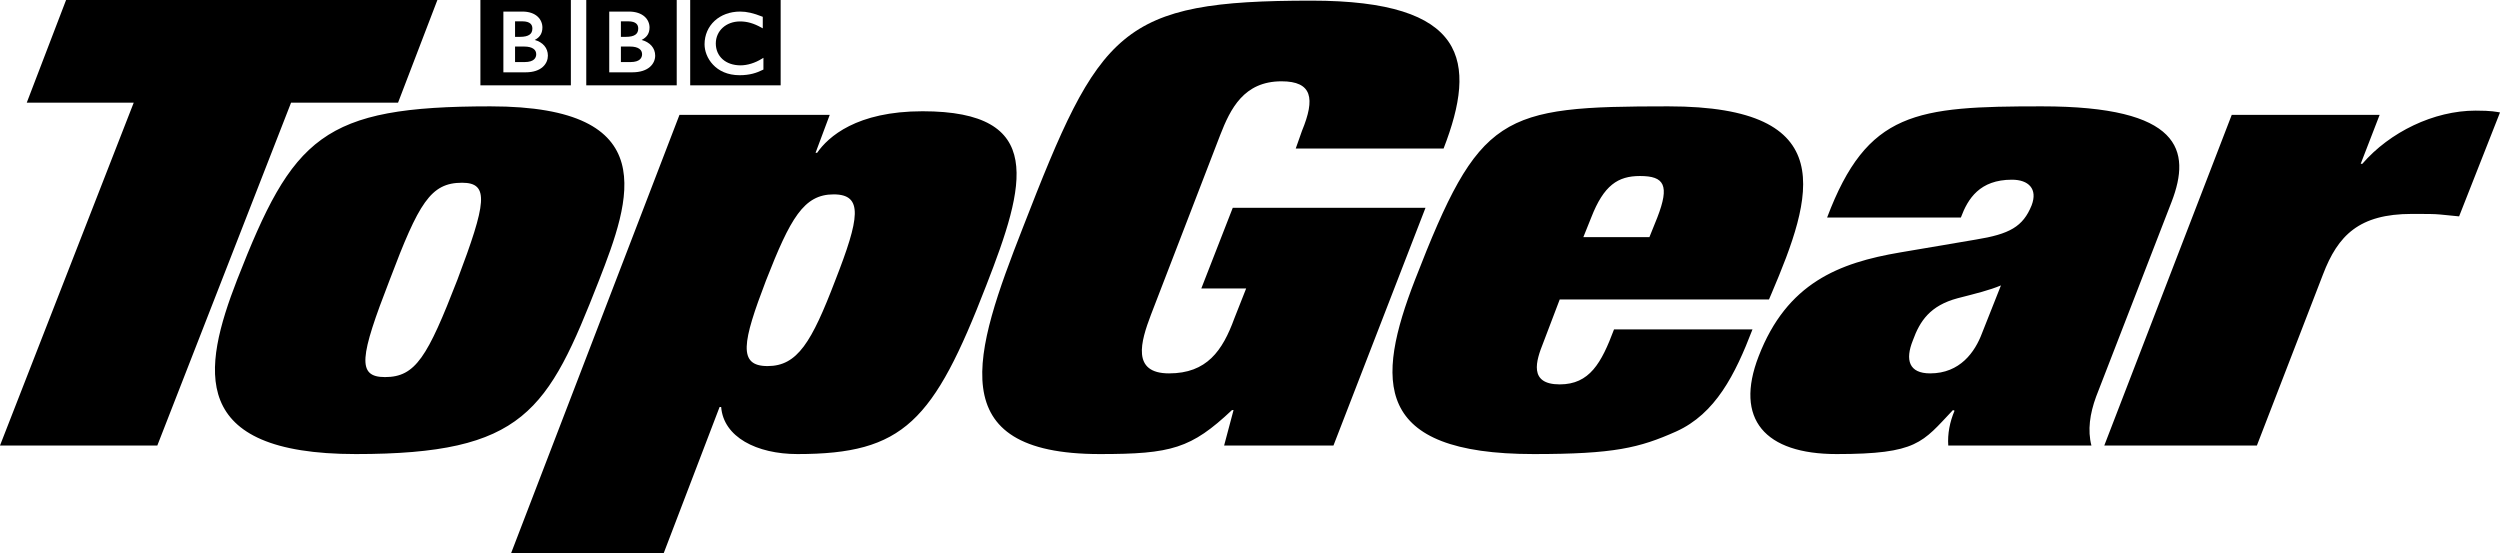 <?xml version="1.0" encoding="UTF-8"?>
<svg width="791px" height="175px" viewBox="0 0 791 175" version="1.1" xmlns="http://www.w3.org/2000/svg" xmlns:xlink="http://www.w3.org/1999/xlink">
    <!-- Generator: Sketch 48.2 (47327) - http://www.bohemiancoding.com/sketch -->
    <title>BBC Top Gear blk</title>
    <desc>Created with Sketch.</desc>
    <defs></defs>
    <g id="Logos" stroke="none" stroke-width="1" fill="none" fill-rule="evenodd">
        <g id="BBC-Top-Gear-blk" fill="#000000">
            <path d="M554.485,104.227 C549.002,118.528 542.782,130.908 530.34,136.52 C518.644,141.739 510.676,143.665 485.284,143.665 C434.261,143.665 435.263,120.652 447.7,88.559 C468.105,35.976 474.578,33.648 527.847,33.648 C582.853,33.648 573.643,62.076 560.45,93.012 L559.708,94.746 L493.497,94.746 L488.273,108.478 C486.032,114.093 483.546,121.62 493.497,121.62 C502.951,121.62 506.69,114.858 510.676,104.227 L554.485,104.227 Z M500.97,75.029 L521.873,75.029 L524.368,68.835 C528.346,58.592 526.601,55.69 518.892,55.69 C511.924,55.69 507.441,58.594 503.458,68.835 L500.97,75.029 Z M312.055,90.302 C295.377,133.426 285.917,143.665 252.315,143.665 C239.369,143.665 228.915,138.253 228.177,128.783 L227.674,128.783 L210.004,175 L161.719,175 L214.983,36.353 L262.525,36.353 L258.043,48.345 L258.539,48.345 C262.028,43.311 270.984,35.202 291.892,35.202 C330.973,35.202 324.498,58.398 312.055,90.302 Z M263.764,61.502 C254.307,61.502 250.077,69.036 242.362,88.753 C234.892,108.285 233.399,115.826 242.856,115.826 C252.313,115.826 256.796,108.285 264.267,88.753 C271.977,69.036 273.225,61.502 263.764,61.502 Z M390.047,65.743 L380.094,91.27 L394.282,91.27 L390.545,100.741 C386.811,110.997 381.828,118.138 369.89,118.138 C357.938,118.138 360.928,108.094 364.158,99.589 L386.063,42.737 C389.306,34.423 393.528,25.727 405.481,25.727 C415.194,25.727 416.187,31.13 411.951,41.386 L409.97,46.994 L456.75,46.994 C467.469,19.34 464.229,0.203 414.95,0.203 C354.209,0.203 347.985,9.29 323.594,72.13 C308.165,111.575 297.455,143.665 347.987,143.665 C370.639,143.665 376.856,141.925 389.803,129.744 L390.294,129.744 L387.312,140.959 L421.91,140.959 L451.03,65.743 L390.047,65.743 Z M783.283,35 C770.084,35 756.141,41.768 747.445,51.822 L746.931,51.822 L752.913,36.353 L706.12,36.353 L665.798,140.957 L714.082,140.957 L734.999,86.822 C739.72,74.443 746.435,67.684 763.116,67.684 C768.101,67.684 770.084,67.684 772.084,67.87 C774.312,68.07 776.308,68.259 778.059,68.462 L791,35.573 C789.754,35.388 788.507,35 783.283,35 Z M663.213,125.49 C661.224,130.908 660.476,136.131 661.723,140.959 L616.43,140.959 C616.169,137.295 616.932,133.427 618.417,129.95 L617.918,129.744 C608.204,140 606.714,143.665 581.083,143.665 C558.423,143.665 548.714,132.652 556.432,112.739 C565.395,89.52 581.825,83.157 601.231,79.864 L625.13,75.808 C635.83,74.071 640.067,71.736 642.807,64.968 C644.803,59.745 641.812,56.857 636.588,56.857 C626.38,56.857 622.639,62.852 620.413,68.835 L578.094,68.835 C590.791,35.201 606.218,33.648 646.042,33.648 C690.104,33.648 693.344,47.569 687.112,63.815 L663.213,125.49 Z M633.101,90.302 C629.367,91.858 625.376,92.82 619.404,94.358 C610.7,96.689 607.464,101.517 605.229,107.706 C602.736,113.9 603.982,118.138 610.698,118.138 C620.151,118.138 624.892,111.381 627.126,105.384 L633.101,90.302 Z M112.594,143.665 C59.327,143.665 64.053,116.795 75.006,88.559 C92.678,43.313 101.886,33.648 155.162,33.648 C210.168,33.648 199.456,63.231 189.507,88.751 C173.321,130.133 165.851,143.665 112.594,143.665 Z M146.196,57.819 C136.241,57.819 132.502,64.202 123.297,88.559 C113.836,112.925 112.841,119.309 121.806,119.309 C131.505,119.309 135.244,112.925 144.704,88.559 C153.913,64.202 154.908,57.819 146.196,57.819 Z M125.942,32.484 L138.391,0 L20.907,0 L8.465,32.484 L42.311,32.484 L0,140.957 L49.777,140.957 L92.094,32.484 L125.942,32.484 Z" id="Shape" fill-rule="nonzero"></path>
            <g id="BBC_Block_Logo_White-Copy-2" transform="translate(152, 0)">
                <path d="M33.494,27 L62.115,27 L62.115,0 L33.494,0 L33.494,27 Z M55.301,17.615 C55.308,15.189 53.648,13.348 51.005,12.636 C51.715,12.283 52.279,11.846 52.699,11.314 C53.255,10.604 53.514,9.73 53.514,8.711 C53.514,7.46 53.013,6.186 51.931,5.234 C50.844,4.279 49.201,3.661 46.961,3.661 L40.763,3.661 L40.763,22.881 L48.04,22.881 C50.636,22.881 52.456,22.198 53.625,21.184 C54.793,20.168 55.301,18.839 55.301,17.615 Z" id="Fill-1"></path>
                <path d="M51.154,17.155 C51.154,17.751 50.969,18.347 50.437,18.816 C49.911,19.282 49.005,19.636 47.494,19.636 L44.455,19.636 L44.455,14.727 L47.363,14.727 C48.712,14.727 49.669,15.004 50.276,15.437 C50.876,15.872 51.146,16.44 51.154,17.155" id="Fill-2"></path>
                <path d="M49.029,10.983 C49.638,10.549 49.936,9.938 49.936,9.018 C49.936,8.385 49.755,7.845 49.29,7.441 C48.832,7.038 48.044,6.75 46.773,6.75 L44.455,6.75 L44.455,11.659 L46.05,11.659 C47.428,11.659 48.413,11.417 49.029,10.983" id="Fill-3"></path>
                <path d="M0,27 L28.622,27 L28.622,0 L0,0 L0,27 Z M21.353,17.615 C21.361,15.189 19.759,13.348 17.189,12.636 C17.885,12.283 18.432,11.846 18.83,11.314 C19.368,10.604 19.618,9.73 19.618,8.711 C19.618,7.46 19.133,6.186 18.087,5.234 C17.041,4.279 15.448,3.661 13.278,3.661 L7.269,3.661 L7.269,22.881 L14.315,22.881 C16.83,22.881 18.595,22.198 19.728,21.184 C20.868,20.168 21.353,18.839 21.353,17.615 Z" id="Fill-4"></path>
                <path d="M15.529,10.983 C16.143,10.549 16.435,9.938 16.442,9.018 C16.442,8.385 16.254,7.845 15.796,7.441 C15.329,7.038 14.543,6.75 13.28,6.75 L10.962,6.75 L10.962,11.659 L12.556,11.659 C13.928,11.659 14.92,11.417 15.529,10.983" id="Fill-5"></path>
                <path d="M16.782,15.437 C16.182,15.004 15.218,14.727 13.864,14.727 L10.962,14.727 L10.962,19.636 L13.997,19.636 C15.509,19.636 16.424,19.282 16.95,18.816 C17.476,18.347 17.66,17.751 17.66,17.155 C17.653,16.44 17.389,15.871 16.782,15.437" id="Fill-6"></path>
                <path d="M66.378,27 L95,27 L95,0 L66.378,0 L66.378,27 Z M89.548,18.289 L89.086,18.57 C86.88,19.939 84.465,20.676 82.276,20.676 C77.589,20.655 74.495,17.848 74.479,13.756 C74.495,9.752 77.719,6.793 82.148,6.781 C84.419,6.785 86.468,7.376 88.897,8.725 L89.341,8.973 L89.341,5.319 L89.151,5.247 C86.401,4.151 84.277,3.661 82.18,3.661 C78.941,3.661 76.115,4.745 74.113,6.584 C72.114,8.427 70.921,11.025 70.921,14.01 C70.921,16.085 71.763,18.522 73.589,20.454 C75.399,22.389 78.18,23.797 82.004,23.797 L82.023,23.797 C85.196,23.797 87.389,23.082 89.373,22.088 L89.548,22.009 L89.548,18.289 Z" id="Fill-7"></path>
            </g>
        </g>
    </g>
</svg>